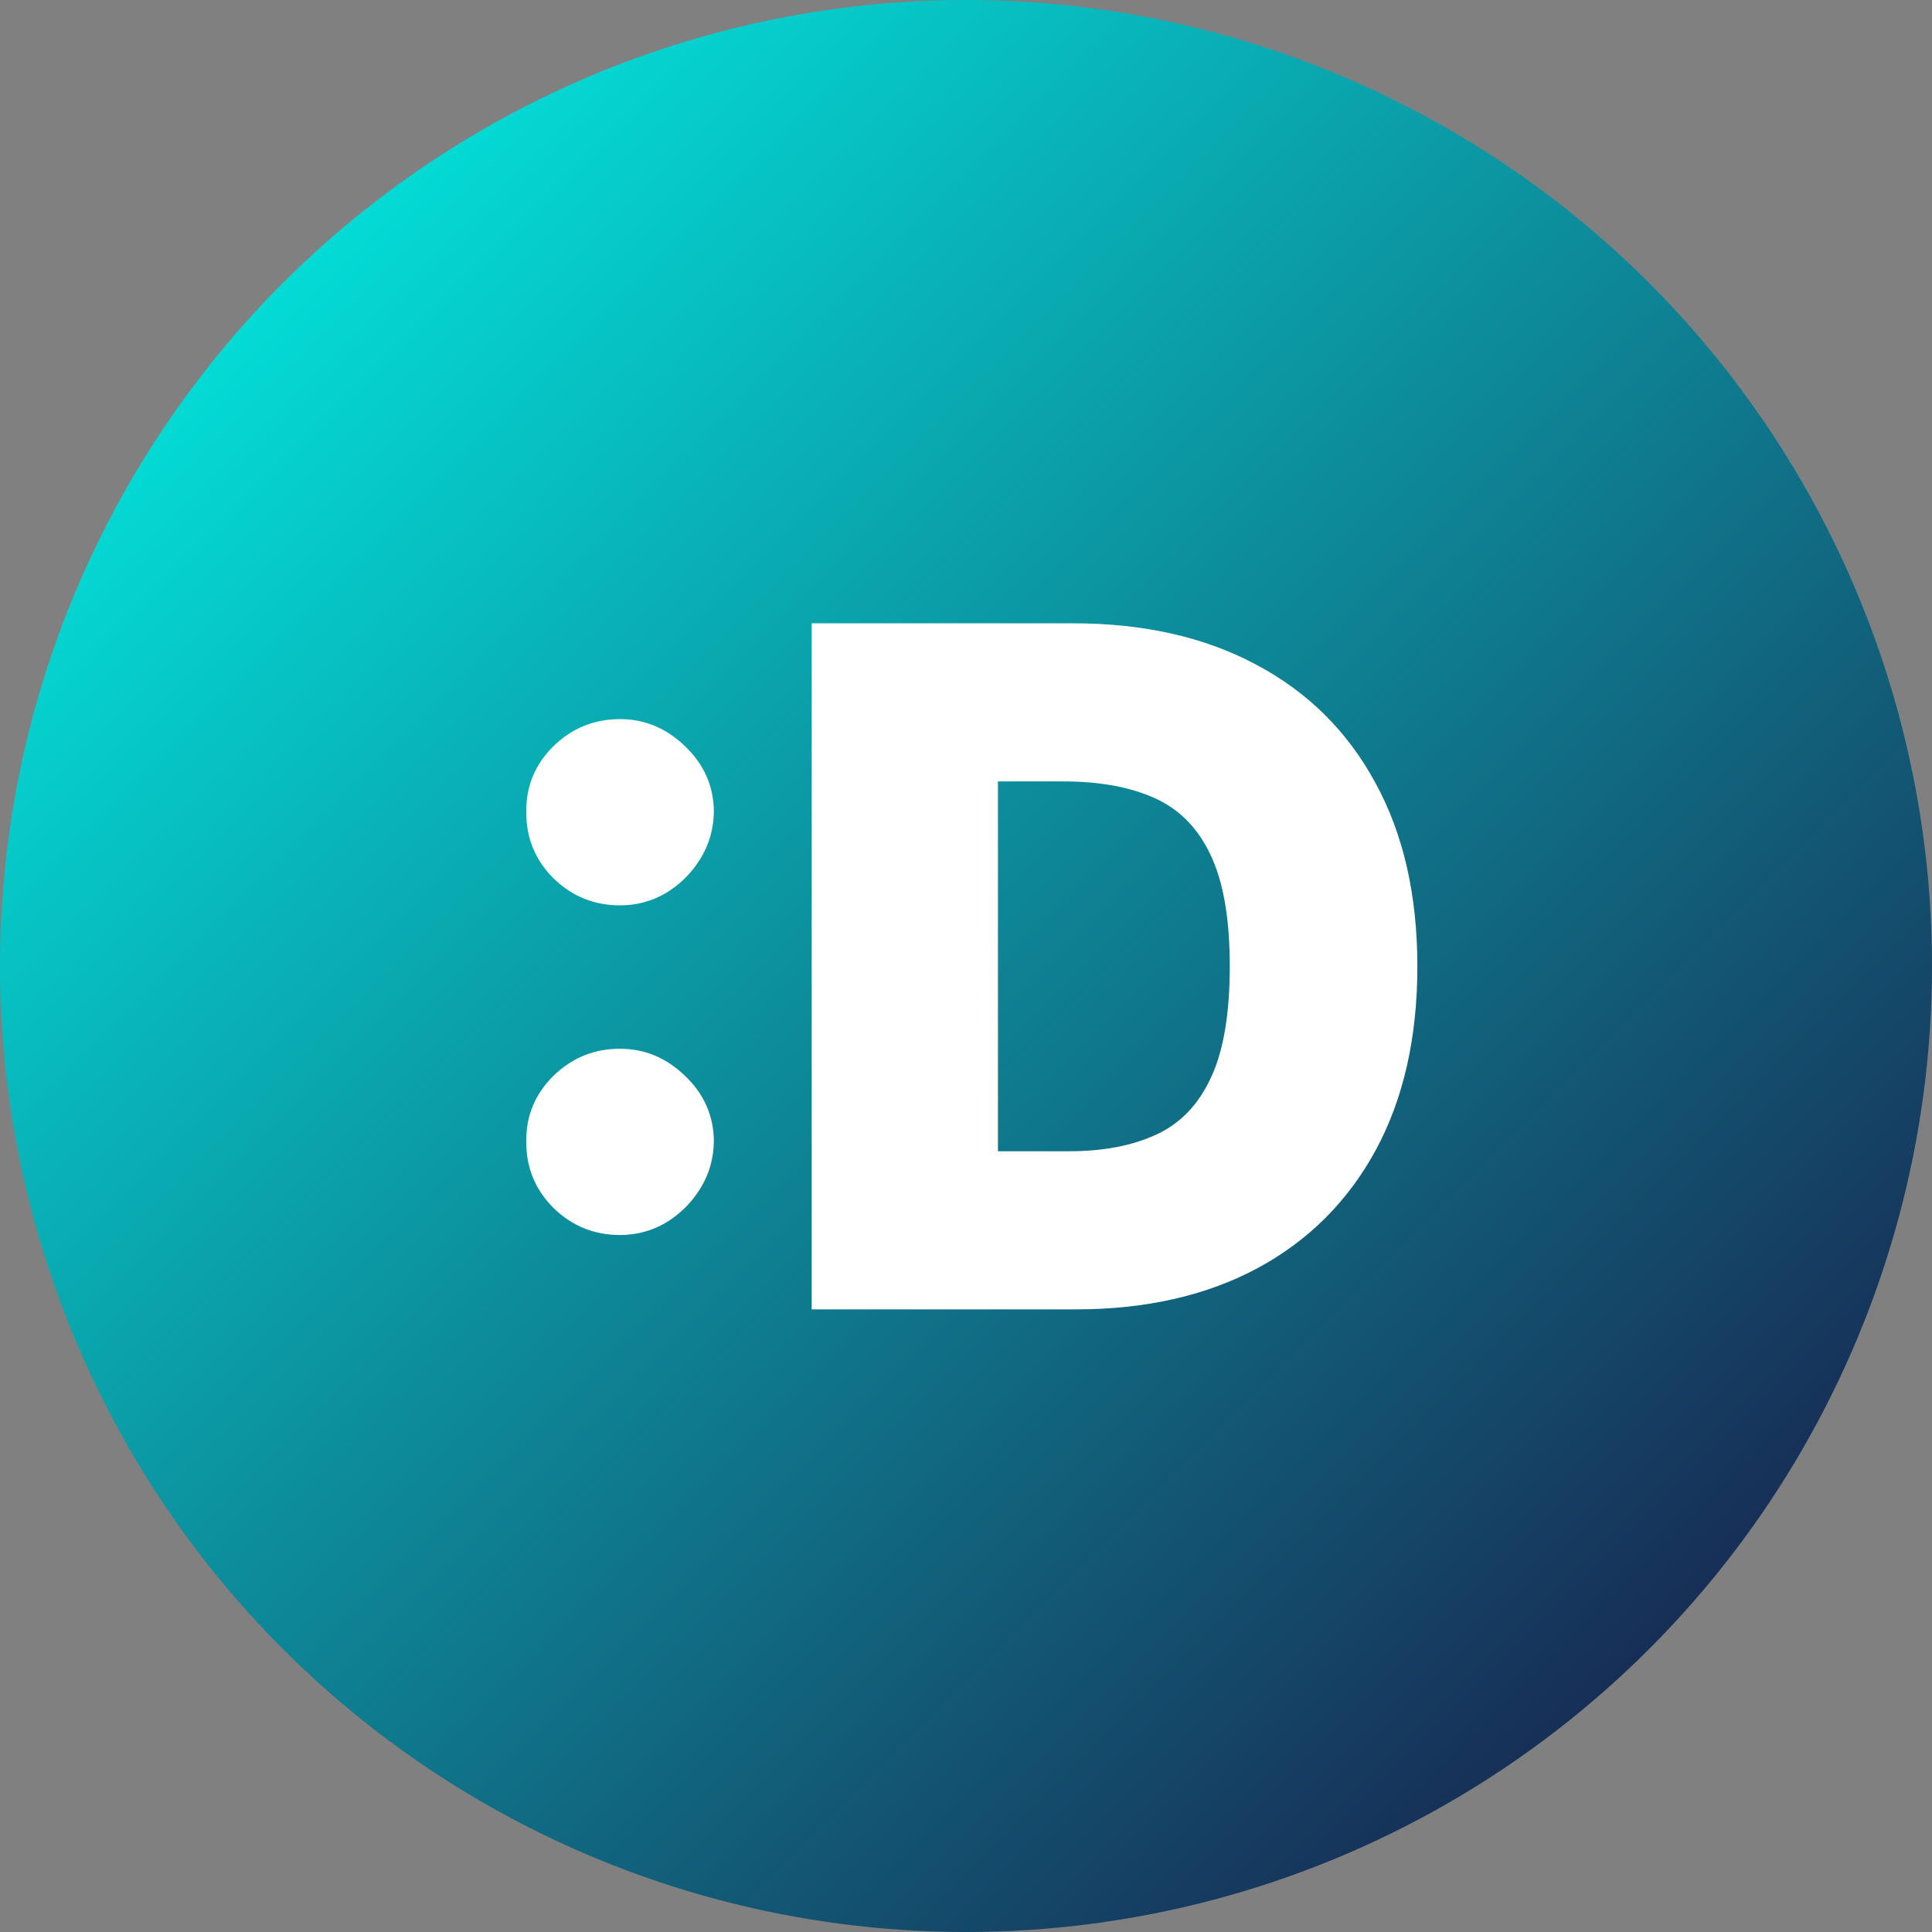 <svg width="512" height="512" viewBox="0 0 512 512" fill="none" xmlns="http://www.w3.org/2000/svg">
<rect x="0" y="0" width="512" height="512" fill="#808080" stroke="none"/>
<circle cx="256" cy="256" r="256" fill="url(#paint0_linear_80_5)"/>
<path d="M164.325 327.291C157.46 327.291 151.571 324.894 146.658 320.1C141.805 315.247 139.408 309.358 139.467 302.433C139.408 295.686 141.805 289.915 146.658 285.121C151.571 280.327 157.46 277.93 164.325 277.93C170.836 277.93 176.577 280.327 181.548 285.121C186.579 289.915 189.124 295.686 189.183 302.433C189.124 307.05 187.911 311.252 185.543 315.04C183.235 318.768 180.217 321.757 176.488 324.006C172.759 326.196 168.705 327.291 164.325 327.291ZM164.325 239.933C157.46 239.933 151.571 237.536 146.658 232.742C141.805 227.889 139.408 222 139.467 215.075C139.408 208.328 141.805 202.558 146.658 197.763C151.571 192.969 157.46 190.572 164.325 190.572C170.836 190.572 176.577 192.969 181.548 197.763C186.579 202.558 189.124 208.328 189.183 215.075C189.124 219.692 187.911 223.894 185.543 227.682C183.235 231.411 180.217 234.399 176.488 236.648C172.759 238.838 168.705 239.933 164.325 239.933ZM285.064 347H215.106V165.182H284.354C303.056 165.182 319.214 168.822 332.827 176.102C346.498 183.322 357.034 193.739 364.432 207.352C371.889 220.905 375.618 237.152 375.618 256.091C375.618 275.03 371.919 291.306 364.521 304.919C357.122 318.473 346.646 328.889 333.093 336.169C319.539 343.39 303.53 347 285.064 347ZM264.467 305.097H283.288C292.284 305.097 299.949 303.647 306.282 300.746C312.674 297.846 317.527 292.845 320.842 285.743C324.215 278.641 325.902 268.757 325.902 256.091C325.902 243.425 324.186 233.541 320.753 226.439C317.379 219.337 312.408 214.335 305.838 211.435C299.328 208.535 291.338 207.085 281.868 207.085H264.467V305.097Z" fill="white"/>
<defs>
<linearGradient id="paint0_linear_80_5" x1="0" y1="0" x2="512" y2="512" gradientUnits="userSpaceOnUse">
<stop stop-color="#00FFF0"/>
<stop offset="1" stop-color="#1B0B3C"/>
</linearGradient>
</defs>
</svg>

